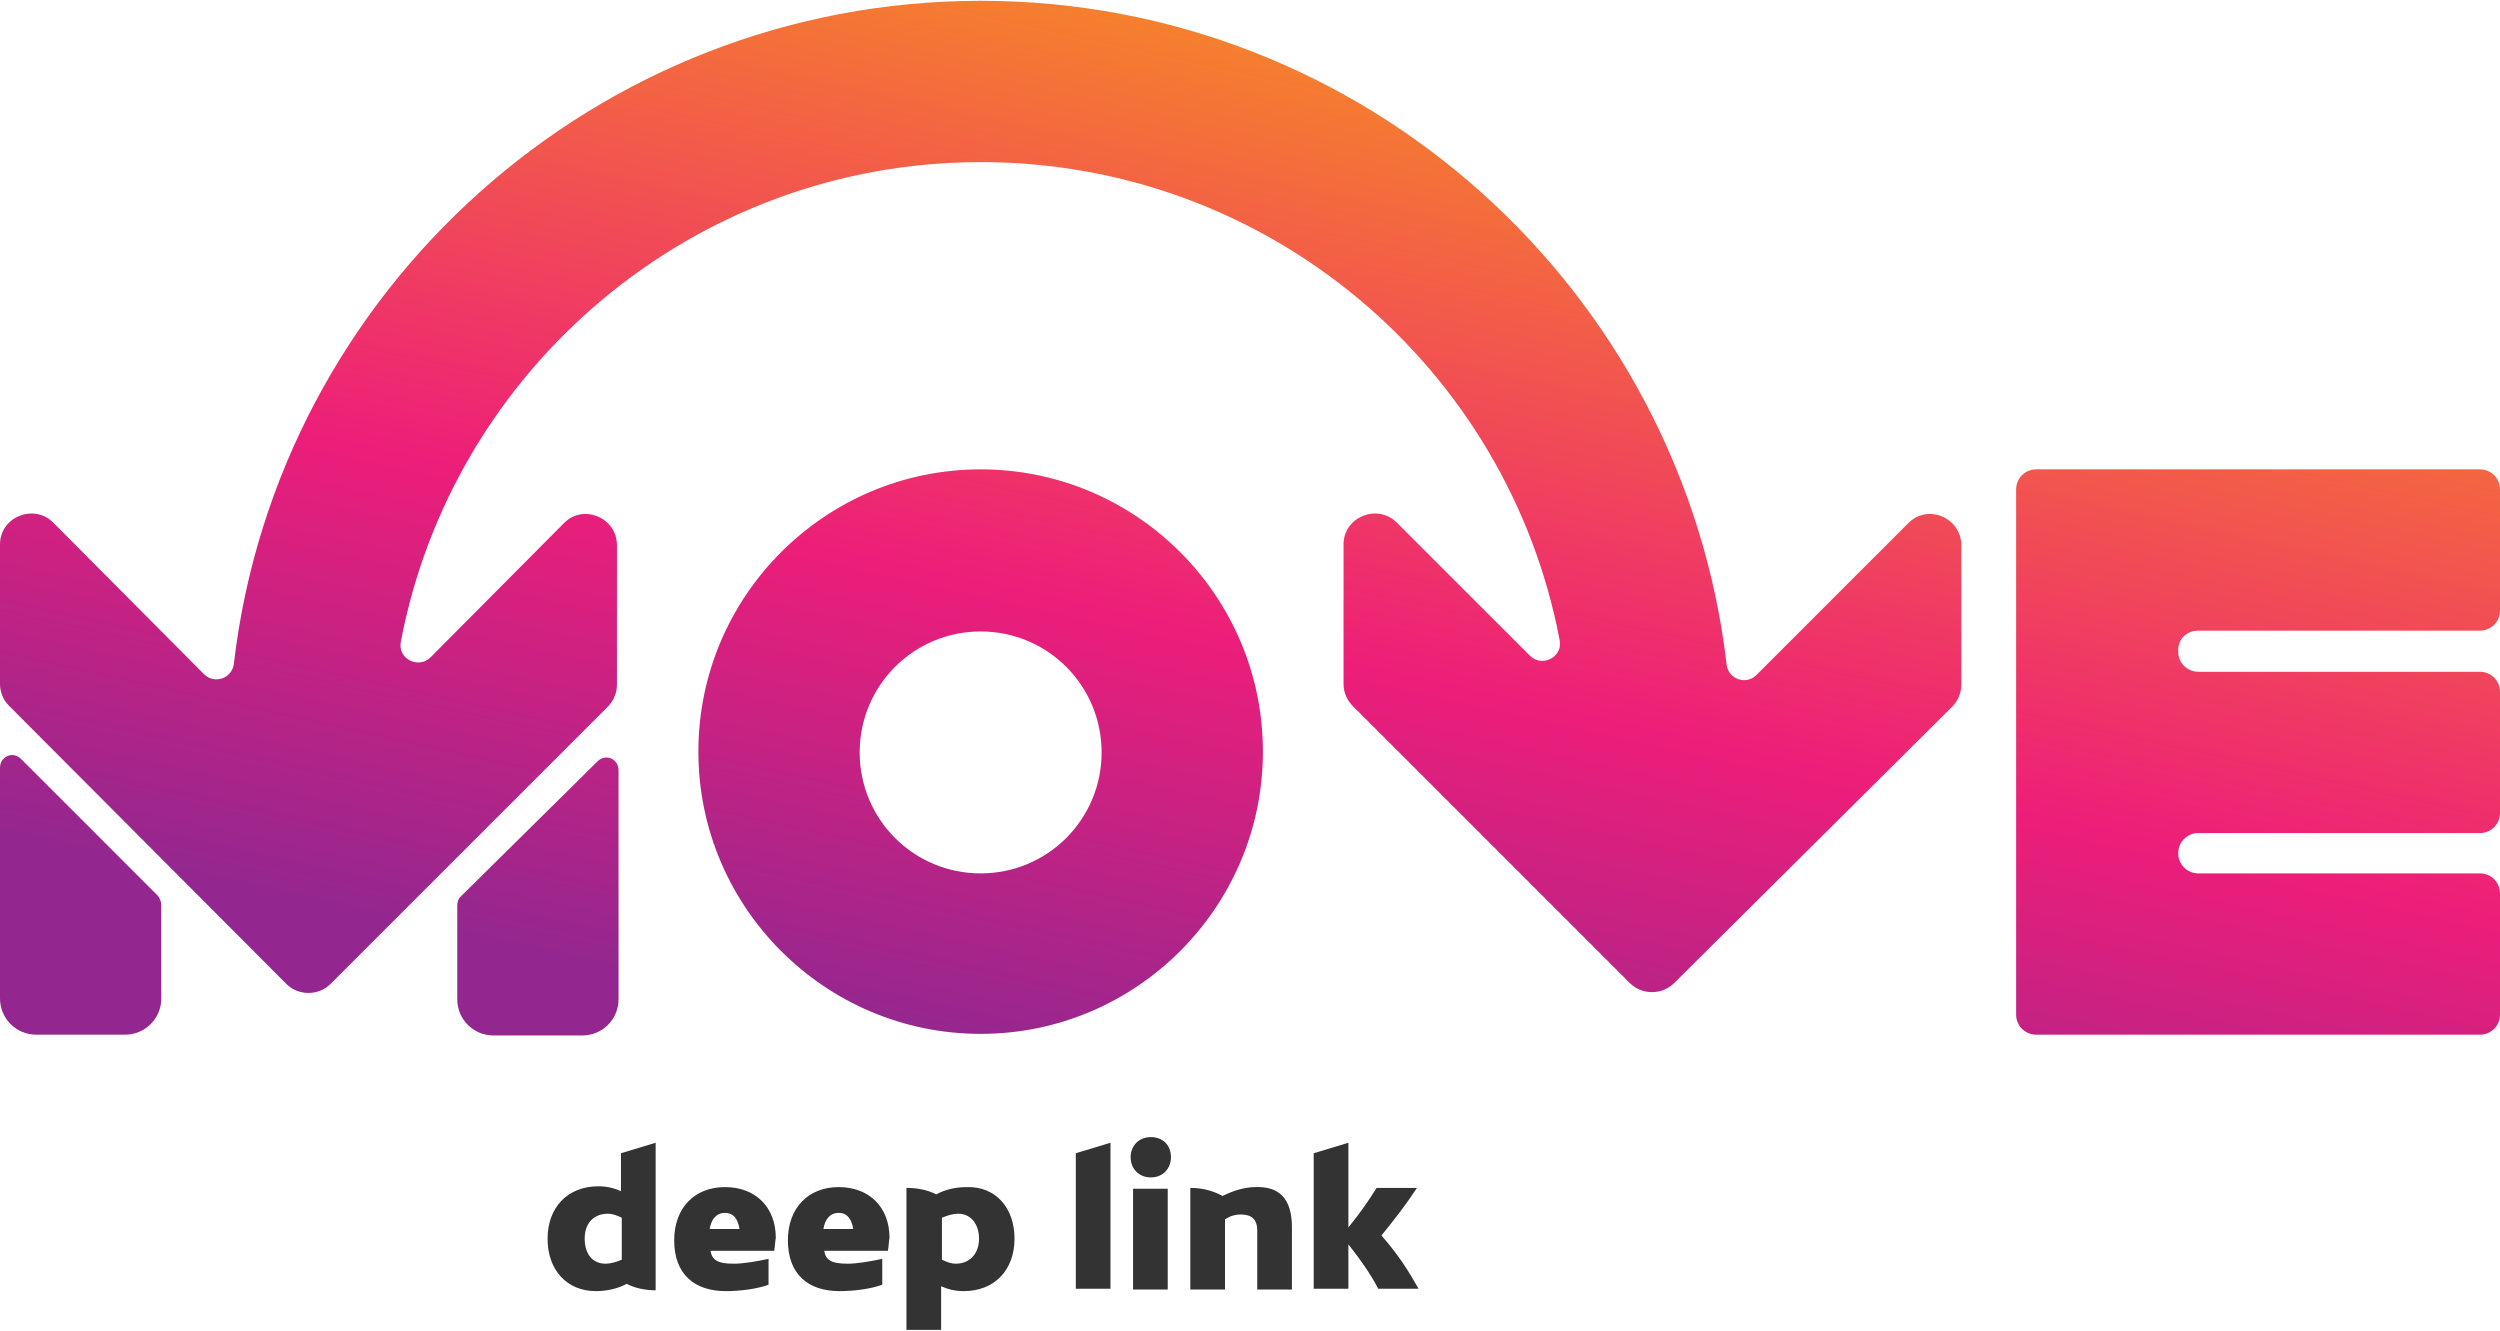 <?xml version="1.0" encoding="utf-8"?>
<!-- Generator: Adobe Illustrator 24.0.2, SVG Export Plug-In . SVG Version: 6.00 Build 0)  -->
<svg version="1.1" id="Layer_1" xmlns="http://www.w3.org/2000/svg" xmlns:xlink="http://www.w3.org/1999/xlink" x="0px" y="0px"
	 viewBox="0 0 310 165" style="enable-background:new 0 0 310 165;" xml:space="preserve">
<style type="text/css">
	.st0{fill:url(#SVGID_1_);}
	.st1{fill:url(#SVGID_2_);}
	.st2{fill:url(#SVGID_3_);}
	.st3{fill:url(#SVGID_4_);}
	.st4{fill:url(#SVGID_5_);}
	.st5{fill:#333333;}
</style>
<g>
	<g>
		<linearGradient id="SVGID_1_" gradientUnits="userSpaceOnUse" x1="10.552" y1="107.226" x2="43.132" y2="-40.243">
			<stop  offset="8.801110e-03" style="stop-color:#93278F"/>
			<stop  offset="0.384" style="stop-color:#ED1E79"/>
			<stop  offset="0.963" style="stop-color:#F7931E"/>
		</linearGradient>
		<path class="st0" d="M2.6,94.1c-1-1-2.6-0.3-2.6,1.1v28.6c0,2.5,2,4.5,4.5,4.5h11c2.5,0,4.5-2,4.5-4.5v-11.6
			c0-0.4-0.2-0.8-0.4-1.1L2.6,94.1z"/>
		<linearGradient id="SVGID_2_" gradientUnits="userSpaceOnUse" x1="66.394" y1="119.563" x2="98.974" y2="-27.905">
			<stop  offset="8.801110e-03" style="stop-color:#93278F"/>
			<stop  offset="0.384" style="stop-color:#ED1E79"/>
			<stop  offset="0.963" style="stop-color:#F7931E"/>
		</linearGradient>
		<path class="st1" d="M74.1,94.4l-17,16.8c-0.3,0.3-0.4,0.7-0.4,1.1v11.6c0,2.5,2,4.5,4.5,4.5h11c2.5,0,4.5-2,4.5-4.5V95.5
			C76.7,94.1,75.1,93.4,74.1,94.4z"/>
		<linearGradient id="SVGID_3_" gradientUnits="userSpaceOnUse" x1="264.529" y1="163.337" x2="297.109" y2="15.869">
			<stop  offset="8.801110e-03" style="stop-color:#93278F"/>
			<stop  offset="0.384" style="stop-color:#ED1E79"/>
			<stop  offset="0.963" style="stop-color:#F7931E"/>
		</linearGradient>
		<path class="st2" d="M272.6,78.2h34.9c1.4,0,2.5-1.1,2.5-2.5v-15c0-1.4-1.1-2.5-2.5-2.5h-55c-1.4,0-2.5,1.1-2.5,2.5v65.1
			c0,1.4,1.1,2.5,2.5,2.5h55c1.4,0,2.5-1.1,2.5-2.5v-15c0-1.4-1.1-2.5-2.5-2.5h-34.9c-1.4,0-2.5-1.1-2.5-2.5c0-1.4,1.1-2.5,2.5-2.5
			h34.9c1.4,0,2.5-1.1,2.5-2.5v-15c0-1.4-1.1-2.5-2.5-2.5h-34.9c-1.4,0-2.5-1.1-2.5-2.5C270,79.3,271.1,78.2,272.6,78.2z"/>
		<linearGradient id="SVGID_4_" gradientUnits="userSpaceOnUse" x1="113.448" y1="129.958" x2="146.029" y2="-17.51">
			<stop  offset="8.801110e-03" style="stop-color:#93278F"/>
			<stop  offset="0.384" style="stop-color:#ED1E79"/>
			<stop  offset="0.963" style="stop-color:#F7931E"/>
		</linearGradient>
		<path class="st3" d="M121.6,58.2c-19.3,0-35,15.7-35,35s15.7,35,35,35c19.3,0,35-15.7,35-35S140.9,58.2,121.6,58.2z M121.6,108.3
			c-8.3,0-15-6.7-15-15s6.7-15,15-15c8.3,0,15,6.7,15,15S129.9,108.3,121.6,108.3z"/>
		<linearGradient id="SVGID_5_" gradientUnits="userSpaceOnUse" x1="109.909" y1="129.177" x2="142.489" y2="-18.292">
			<stop  offset="8.801110e-03" style="stop-color:#93278F"/>
			<stop  offset="0.384" style="stop-color:#ED1E79"/>
			<stop  offset="0.963" style="stop-color:#F7931E"/>
		</linearGradient>
		<path class="st4" d="M236.6,64.9l-18.8,18.8c-1.3,1.3-3.5,0.5-3.7-1.3c-5.4-46.3-44.8-82.3-92.5-82.3C73.9,0.1,34.4,36.1,29,82.3
			c-0.2,1.8-2.4,2.6-3.7,1.3L6.6,64.8C4.2,62.4,0,64.1,0,67.5v17.3c0,1,0.4,2,1.1,2.7L35.5,122c1.5,1.5,4,1.5,5.5,0l11.4-11.4l23-23
			c0.7-0.7,1.1-1.7,1.1-2.7V67.6c0-3.4-4.2-5.2-6.6-2.7L53.4,81.5c-1.5,1.5-4.1,0.2-3.7-1.9c6.4-33.8,36.2-59.5,71.9-59.5
			s65.4,25.5,71.8,59.3c0.4,2.1-2.2,3.4-3.7,1.9l-16.5-16.5c-2.4-2.4-6.6-0.7-6.6,2.7v17.3c0,1,0.4,2,1.1,2.7l34.4,34.4
			c1.5,1.5,4,1.5,5.5,0l34.5-34.3c0.7-0.7,1.1-1.7,1.1-2.7V67.6C243.2,64.2,239,62.4,236.6,64.9z"/>
	</g>
	<g>
		<path class="st5" d="M81.4,160c-1.5,0-2.7-0.3-3.7-0.8c-1.1,0.6-2.5,0.9-3.8,0.9c-3.6,0-6-2.6-6-6.5c0-3.9,2.5-6.5,6.3-6.5
			c1,0,1.9,0.2,2.8,0.6V143l4.3-1.3V160z M75.1,156.7c0.6,0,1.3-0.2,2-0.5V151c-0.6-0.3-1.2-0.5-1.7-0.5c-1.8,0-2.9,1.2-2.9,3.1
			C72.5,155.4,73.4,156.7,75.1,156.7z"/>
		<path class="st5" d="M96,155.1h-7.9c0.2,1.1,0.8,1.6,2.9,1.6c1.2,0,2.9-0.3,4.3-0.6v3.2c-1.3,0.5-3.4,0.8-5.3,0.8
			c-3.9,0-6.4-2.1-6.4-6.3c0-4,2.5-6.6,6.3-6.6c3.8,0,6.3,2.5,6.3,6.3C96.1,154,96.1,154.6,96,155.1z M88,152.4h3.7
			c-0.2-1.2-0.7-2-1.8-2C88.8,150.4,88.2,151.2,88,152.4z"/>
		<path class="st5" d="M110.1,155.1h-7.9c0.2,1.1,0.8,1.6,2.9,1.6c1.2,0,2.9-0.3,4.3-0.6v3.2c-1.3,0.5-3.4,0.8-5.3,0.8
			c-3.9,0-6.4-2.1-6.4-6.3c0-4,2.5-6.6,6.3-6.6c3.8,0,6.3,2.5,6.3,6.3C110.2,154,110.2,154.6,110.1,155.1z M102.1,152.4h3.7
			c-0.2-1.2-0.7-2-1.8-2C102.9,150.4,102.3,151.2,102.1,152.4z"/>
		<path class="st5" d="M125.8,153.6c0,3.9-2.5,6.5-6.3,6.5c-1,0-1.9-0.2-2.8-0.6v5.4h-4.3v-17.6c1.5,0,2.7,0.3,3.7,0.8
			c1.1-0.6,2.4-0.9,3.8-0.9C123.4,147.1,125.8,149.7,125.8,153.6z M121.4,153.6c0-1.8-1-3.1-2.6-3.1c-0.6,0-1.3,0.2-2,0.5v5.2
			c0.6,0.3,1.2,0.5,1.7,0.5C120.2,156.7,121.4,155.5,121.4,153.6z"/>
		<path class="st5" d="M133.4,143l4.3-1.3v18.1h-4.3V143z"/>
		<path class="st5" d="M140.2,143.5c0-1.4,1-2.5,2.5-2.5s2.5,1,2.5,2.5c0,1.4-1,2.5-2.5,2.5S140.2,144.9,140.2,143.5z M144.8,147.4
			v12.5h-4.3v-12.5H144.8z"/>
		<path class="st5" d="M160.2,152.2v7.7h-4.3v-7.3c0-1.4-0.7-2-2-2c-0.8,0-1.4,0.2-2,0.6v8.7h-4.3v-12.6c1.6,0,2.9,0.4,4,1
			c1.4-0.7,2.8-1.1,4.1-1.1C158.6,147.1,160.2,148.6,160.2,152.2z"/>
		<path class="st5" d="M170.9,159.8c-1-1.9-2.2-3.6-3.7-5.5v5.5h-4.3V143l4.3-1.3v10.5c1.4-1.7,2.5-3.3,3.5-4.9h5
			c-1.3,2-2.7,3.8-4.4,5.9c2.1,2.4,3.3,4.3,4.6,6.6H170.9z"/>
	</g>
</g>
</svg>
